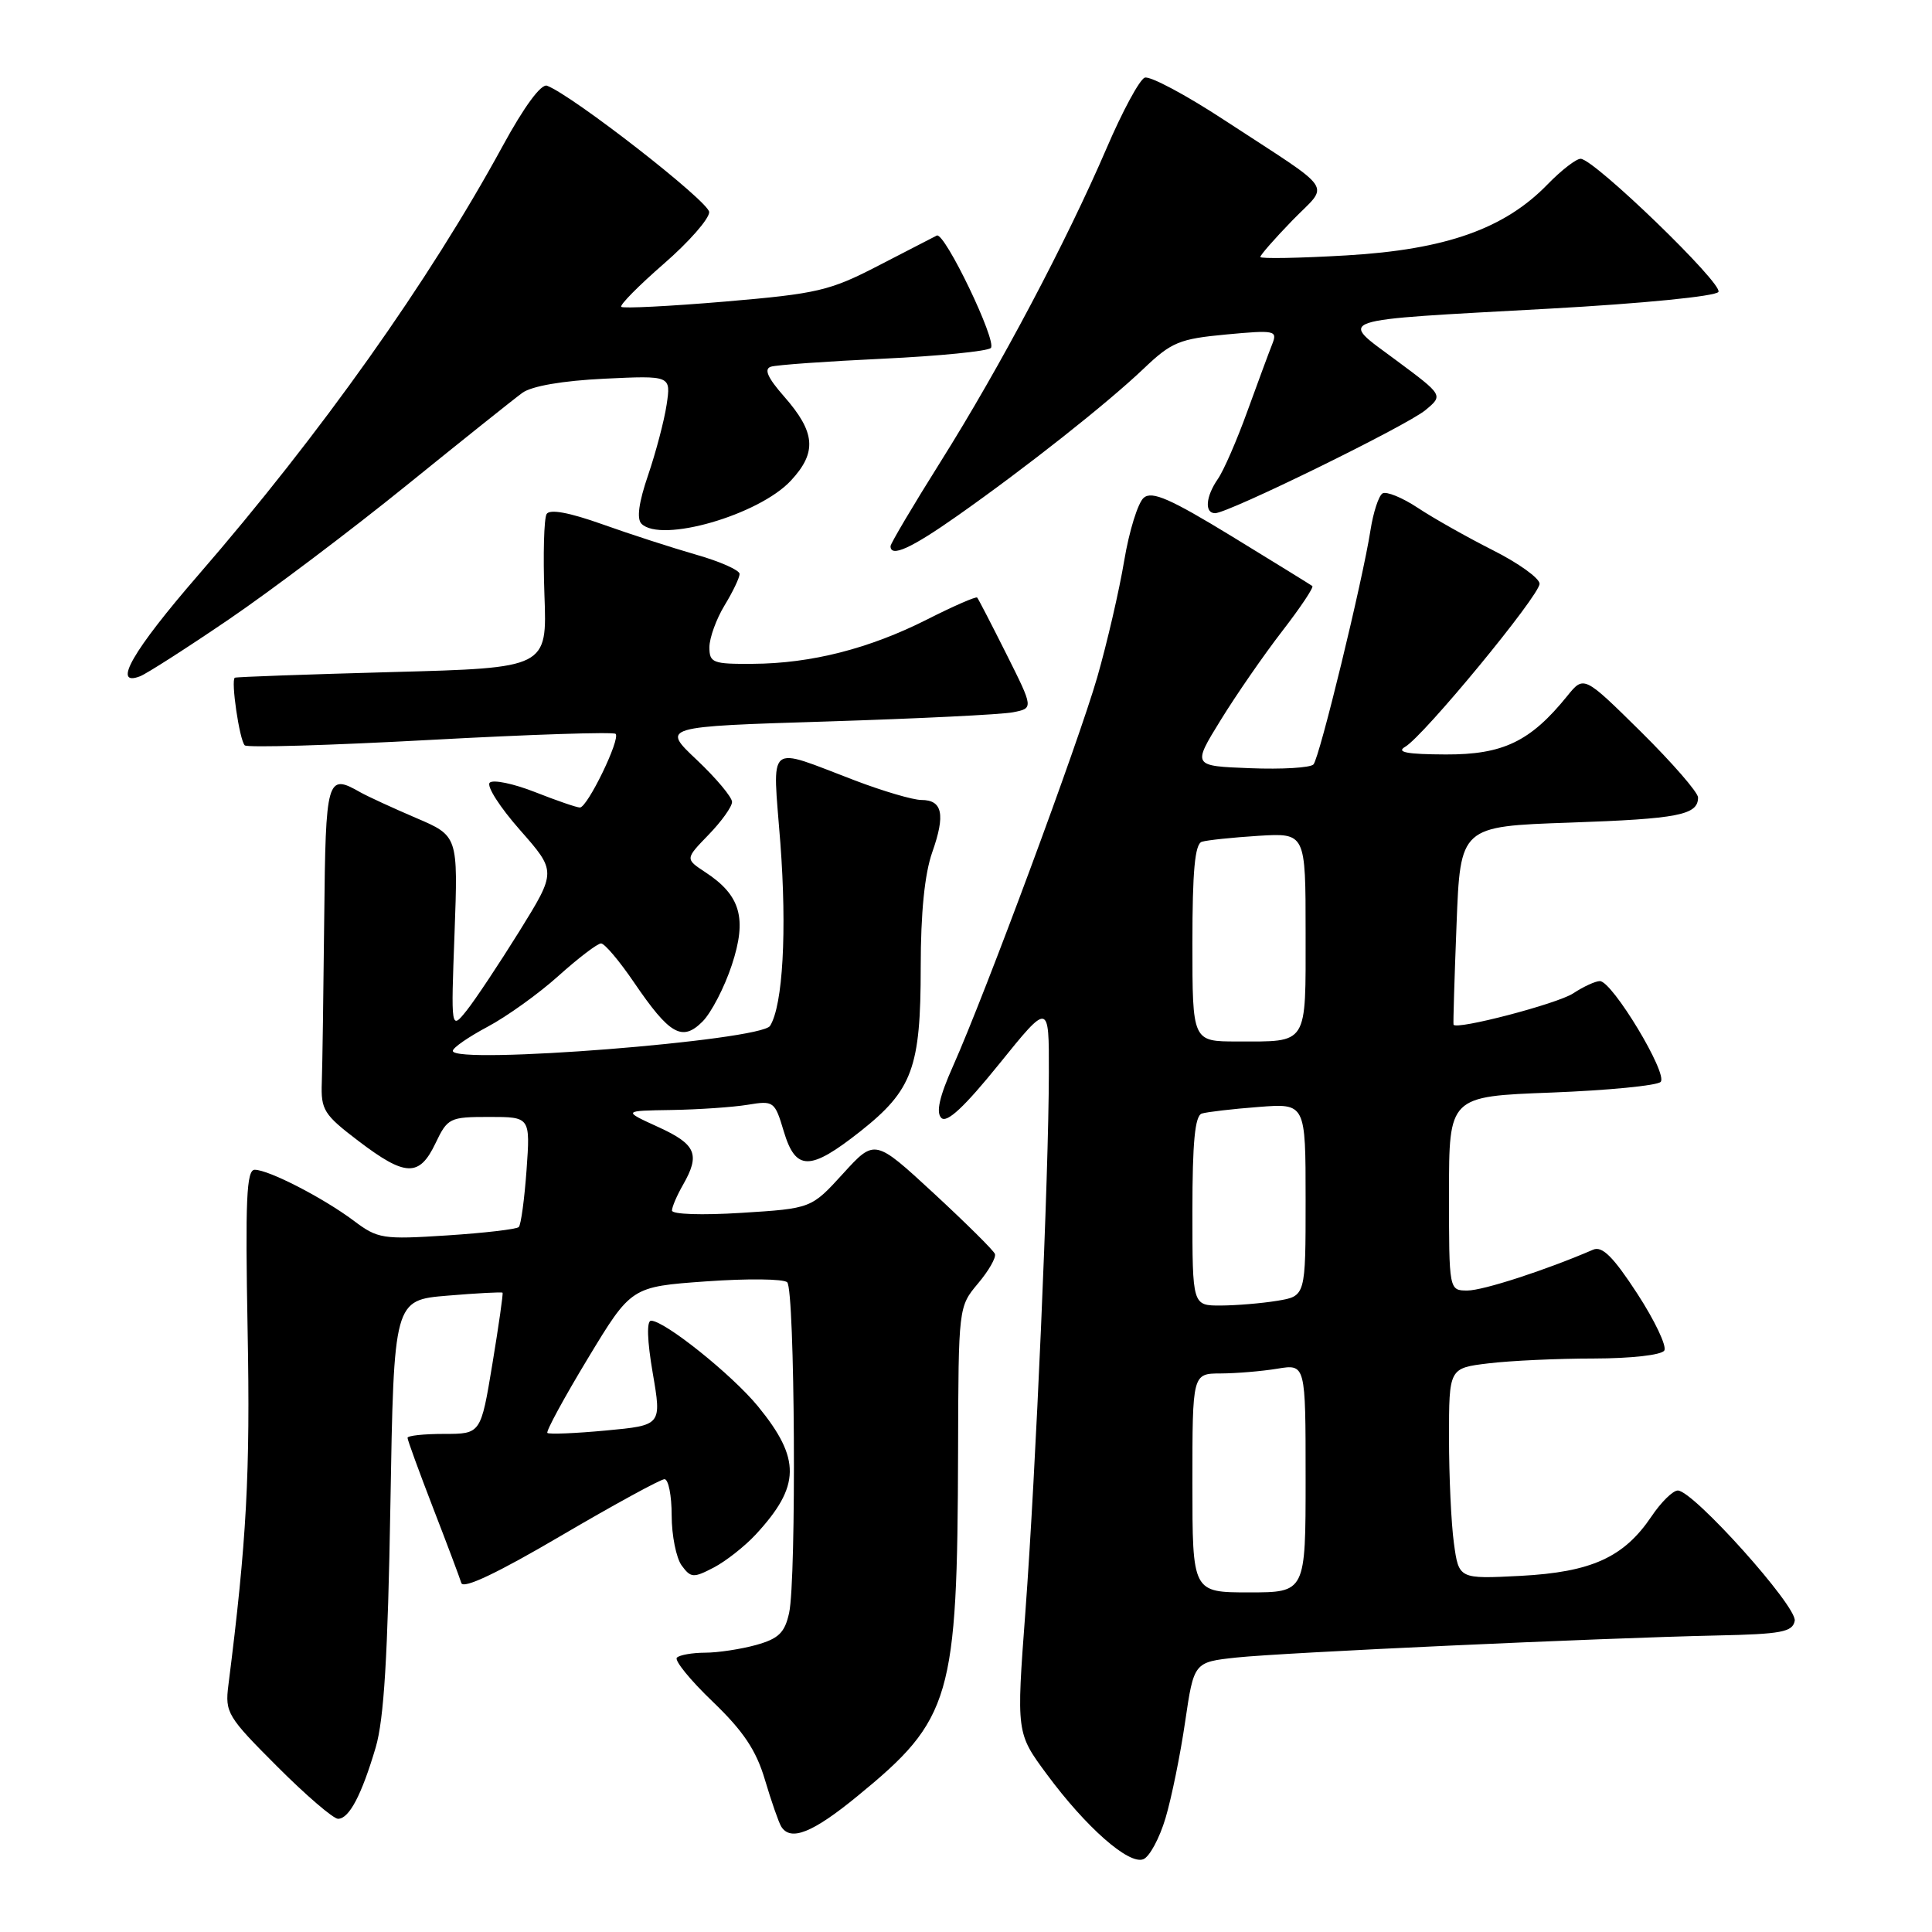 <?xml version="1.0" encoding="UTF-8" standalone="no"?>
<!DOCTYPE svg PUBLIC "-//W3C//DTD SVG 1.1//EN" "http://www.w3.org/Graphics/SVG/1.1/DTD/svg11.dtd" >
<svg xmlns="http://www.w3.org/2000/svg" xmlns:xlink="http://www.w3.org/1999/xlink" version="1.1" viewBox="0 0 256 256">
 <g >
 <path fill="currentColor"
d=" M 154.44 240.90 C 155.24 238.21 156.41 232.46 157.04 228.12 C 158.20 220.24 158.20 220.24 163.85 219.63 C 170.11 218.97 211.87 217.05 227.49 216.71 C 236.06 216.53 237.52 216.25 237.81 214.77 C 238.17 212.90 224.36 197.50 222.32 197.50 C 221.67 197.50 220.09 199.05 218.82 200.95 C 215.16 206.37 210.87 208.31 201.49 208.81 C 193.30 209.23 193.30 209.23 192.65 204.48 C 192.29 201.86 192.00 195.57 192.00 190.50 C 192.00 181.28 192.00 181.28 197.25 180.65 C 200.14 180.30 206.41 180.01 211.19 180.01 C 216.15 180.00 220.16 179.55 220.53 178.95 C 220.88 178.38 219.27 174.98 216.94 171.40 C 213.76 166.52 212.30 165.07 211.10 165.59 C 204.80 168.31 196.51 171.00 194.45 171.00 C 192.00 171.00 192.00 171.00 192.00 158.14 C 192.00 145.28 192.00 145.28 205.58 144.77 C 213.04 144.48 219.55 143.85 220.04 143.36 C 221.07 142.33 213.63 130.00 211.99 130.00 C 211.41 130.00 209.81 130.73 208.45 131.63 C 206.32 133.02 192.88 136.53 192.60 135.77 C 192.54 135.62 192.72 129.65 193.00 122.50 C 193.50 109.50 193.50 109.50 208.00 109.00 C 222.42 108.50 225.00 107.99 225.00 105.67 C 225.00 105.00 221.60 101.09 217.44 96.97 C 209.87 89.50 209.87 89.50 207.67 92.22 C 202.79 98.26 199.16 100.00 191.56 99.97 C 186.40 99.95 184.96 99.67 186.20 98.95 C 188.68 97.50 204.00 78.91 204.00 77.35 C 204.00 76.62 201.22 74.62 197.82 72.91 C 194.42 71.19 189.94 68.67 187.88 67.30 C 185.81 65.93 183.70 65.07 183.19 65.38 C 182.68 65.70 181.97 67.88 181.60 70.23 C 180.56 76.93 174.85 100.41 174.04 101.29 C 173.64 101.73 169.86 101.96 165.65 101.79 C 157.99 101.50 157.99 101.50 161.75 95.41 C 163.81 92.06 167.48 86.76 169.89 83.64 C 172.31 80.51 174.11 77.82 173.89 77.65 C 173.68 77.49 168.88 74.53 163.23 71.07 C 155.09 66.10 152.66 65.03 151.56 65.95 C 150.79 66.59 149.62 70.35 148.96 74.31 C 148.30 78.26 146.69 85.21 145.39 89.74 C 142.87 98.47 130.61 131.54 126.27 141.29 C 124.47 145.32 124.01 147.41 124.73 148.13 C 125.46 148.86 127.79 146.68 132.39 140.99 C 139.00 132.80 139.00 132.80 138.98 142.15 C 138.96 155.77 137.25 194.99 135.87 213.57 C 134.67 229.64 134.67 229.64 138.71 235.10 C 143.88 242.10 149.56 247.11 151.49 246.36 C 152.31 246.05 153.64 243.59 154.44 240.90 Z  M 113.62 237.99 C 126.07 227.80 126.86 225.08 126.95 192.33 C 127.00 173.20 127.01 173.15 129.58 170.08 C 131.01 168.39 132.02 166.62 131.83 166.15 C 131.65 165.68 127.99 162.06 123.71 158.10 C 115.91 150.90 115.91 150.90 111.71 155.51 C 107.50 160.13 107.50 160.13 98.25 160.71 C 93.01 161.04 89.02 160.91 89.04 160.40 C 89.05 159.90 89.71 158.38 90.50 157.00 C 92.81 152.96 92.24 151.63 87.23 149.34 C 82.50 147.18 82.50 147.18 89.00 147.08 C 92.58 147.02 97.10 146.71 99.06 146.39 C 102.52 145.82 102.66 145.91 103.85 149.90 C 105.44 155.19 107.31 155.19 114.00 149.91 C 120.91 144.44 122.00 141.49 122.00 128.16 C 122.00 120.93 122.52 115.79 123.53 112.92 C 125.29 107.93 124.89 106.00 122.08 106.00 C 120.98 106.00 117.03 104.84 113.30 103.42 C 101.38 98.89 102.36 98.07 103.40 111.68 C 104.28 123.36 103.74 133.19 102.04 135.93 C 100.83 137.89 60.00 141.11 60.00 139.25 C 60.00 138.83 62.08 137.40 64.61 136.05 C 67.15 134.70 71.38 131.67 74.01 129.30 C 76.64 126.94 79.18 125.00 79.65 125.01 C 80.12 125.02 82.08 127.34 84.00 130.16 C 88.73 137.11 90.39 138.06 93.09 135.36 C 94.25 134.19 96.00 130.82 96.97 127.87 C 99.01 121.69 98.14 118.63 93.44 115.56 C 90.79 113.81 90.79 113.81 93.89 110.61 C 95.60 108.85 97.00 106.89 97.00 106.26 C 97.00 105.63 94.90 103.12 92.33 100.69 C 87.65 96.28 87.65 96.28 109.58 95.60 C 121.63 95.22 132.73 94.68 134.23 94.38 C 136.95 93.85 136.95 93.85 133.36 86.68 C 131.38 82.73 129.64 79.36 129.48 79.18 C 129.33 79.01 126.34 80.31 122.85 82.08 C 115.19 85.95 107.48 87.92 99.75 87.96 C 94.44 88.00 94.00 87.83 94.00 85.75 C 94.01 84.51 94.91 82.03 96.00 80.23 C 97.10 78.43 98.00 76.54 98.00 76.05 C 98.00 75.55 95.41 74.40 92.25 73.50 C 89.09 72.59 83.48 70.78 79.79 69.46 C 75.40 67.90 72.85 67.43 72.43 68.11 C 72.08 68.69 71.95 73.51 72.14 78.83 C 72.50 88.50 72.50 88.50 52.00 89.05 C 40.72 89.36 31.33 89.69 31.12 89.80 C 30.56 90.09 31.73 98.06 32.43 98.76 C 32.75 99.09 43.83 98.76 57.04 98.04 C 70.25 97.32 81.29 96.96 81.57 97.24 C 82.25 97.91 77.84 107.00 76.84 107.00 C 76.42 107.00 73.74 106.08 70.88 104.95 C 68.03 103.83 65.33 103.27 64.89 103.71 C 64.44 104.16 66.25 106.98 68.91 109.99 C 73.73 115.47 73.73 115.47 68.83 123.38 C 66.13 127.72 62.98 132.46 61.84 133.89 C 59.75 136.50 59.75 136.50 60.23 123.63 C 60.70 110.76 60.70 110.76 55.10 108.37 C 52.02 107.05 48.72 105.53 47.76 104.99 C 43.31 102.45 43.15 102.99 42.96 121.75 C 42.86 131.51 42.72 141.27 42.64 143.44 C 42.51 147.07 42.91 147.70 47.50 151.19 C 53.73 155.93 55.56 155.98 57.70 151.50 C 59.31 148.13 59.58 148.00 64.82 148.00 C 70.27 148.00 70.27 148.00 69.77 155.04 C 69.49 158.91 69.03 162.31 68.74 162.59 C 68.45 162.88 64.17 163.38 59.23 163.70 C 50.71 164.25 50.06 164.15 46.87 161.75 C 42.82 158.72 35.60 155.00 33.75 155.00 C 32.66 155.00 32.49 159.00 32.81 176.25 C 33.17 195.25 32.69 204.14 30.26 223.31 C 29.80 226.93 30.14 227.48 36.72 234.06 C 40.53 237.88 44.17 241.00 44.79 241.00 C 46.26 241.00 47.91 237.87 49.78 231.55 C 50.88 227.82 51.39 219.40 51.73 199.39 C 52.19 172.27 52.19 172.27 59.30 171.68 C 63.21 171.35 66.50 171.18 66.59 171.29 C 66.69 171.41 66.08 175.66 65.24 180.75 C 63.71 190.00 63.71 190.00 58.85 190.00 C 56.18 190.00 54.00 190.23 54.00 190.52 C 54.00 190.81 55.52 194.97 57.37 199.77 C 59.23 204.57 60.92 209.07 61.13 209.76 C 61.38 210.59 65.94 208.43 74.31 203.51 C 81.35 199.38 87.54 196.00 88.05 196.00 C 88.57 196.00 89.00 198.16 89.00 200.81 C 89.00 203.45 89.60 206.43 90.32 207.43 C 91.54 209.09 91.88 209.11 94.57 207.71 C 96.18 206.87 98.68 204.90 100.13 203.34 C 106.08 196.91 106.14 193.32 100.43 186.34 C 96.99 182.15 88.06 175.00 86.27 175.00 C 85.67 175.00 85.75 177.62 86.49 181.93 C 87.68 188.86 87.68 188.86 80.29 189.55 C 76.23 189.93 72.74 190.07 72.53 189.87 C 72.33 189.66 74.74 185.22 77.90 179.99 C 83.64 170.50 83.64 170.50 93.56 169.79 C 99.01 169.40 103.85 169.45 104.31 169.91 C 105.33 170.93 105.55 209.23 104.56 213.73 C 103.98 216.35 103.18 217.13 100.18 217.97 C 98.15 218.53 95.11 218.99 93.42 218.99 C 91.72 219.00 90.04 219.29 89.69 219.65 C 89.33 220.00 91.46 222.63 94.43 225.47 C 98.51 229.39 100.20 231.92 101.36 235.84 C 102.21 238.70 103.18 241.47 103.51 242.02 C 104.75 244.03 107.67 242.87 113.62 237.99 Z  M 30.31 82.08 C 35.92 78.26 46.51 70.27 53.86 64.32 C 61.21 58.37 68.12 52.85 69.22 52.05 C 70.47 51.15 74.55 50.45 80.07 50.18 C 88.91 49.76 88.91 49.76 88.33 53.63 C 88.01 55.76 86.90 59.95 85.88 62.95 C 84.64 66.57 84.34 68.74 85.00 69.40 C 87.59 71.99 100.58 68.24 104.81 63.67 C 108.28 59.93 108.06 57.28 103.90 52.54 C 101.71 50.05 101.20 48.89 102.15 48.59 C 102.89 48.35 109.57 47.88 117.00 47.53 C 124.42 47.18 130.86 46.54 131.29 46.11 C 132.15 45.25 125.17 30.72 124.13 31.21 C 123.78 31.38 120.33 33.16 116.45 35.17 C 109.95 38.54 108.35 38.91 96.08 39.96 C 88.75 40.58 82.56 40.89 82.32 40.66 C 82.09 40.42 84.62 37.86 87.95 34.96 C 91.28 32.07 93.99 28.98 93.97 28.10 C 93.94 26.71 75.95 12.69 72.49 11.36 C 71.71 11.06 69.46 14.11 66.61 19.34 C 56.85 37.26 42.48 57.50 26.27 76.20 C 17.58 86.22 14.80 91.06 18.56 89.61 C 19.42 89.28 24.71 85.89 30.31 82.08 Z  M 126.87 68.34 C 136.01 61.91 146.71 53.45 151.56 48.83 C 155.23 45.33 156.28 44.90 162.48 44.32 C 168.95 43.72 169.29 43.79 168.58 45.59 C 168.16 46.64 166.68 50.65 165.28 54.50 C 163.89 58.35 162.13 62.39 161.37 63.47 C 159.76 65.80 159.58 68.00 161.01 68.00 C 162.74 68.00 186.37 56.42 188.87 54.35 C 191.25 52.38 191.25 52.38 185.00 47.74 C 177.37 42.07 176.08 42.51 205.28 40.90 C 217.62 40.22 227.34 39.26 227.70 38.68 C 228.35 37.62 211.28 21.11 209.45 21.04 C 208.87 21.02 206.90 22.54 205.08 24.41 C 199.37 30.31 191.58 33.07 178.44 33.84 C 172.15 34.21 167.00 34.30 167.00 34.05 C 167.00 33.79 168.91 31.61 171.25 29.20 C 176.17 24.14 177.25 25.74 162.21 15.90 C 157.10 12.55 152.36 10.03 151.68 10.29 C 150.99 10.56 148.72 14.76 146.63 19.64 C 141.29 32.05 132.52 48.63 124.67 61.12 C 121.00 66.96 118.00 72.03 118.00 72.37 C 118.00 73.90 120.72 72.67 126.87 68.34 Z  M 158.00 196.50 C 158.00 182.00 158.00 182.00 161.75 181.99 C 163.81 181.98 167.19 181.70 169.25 181.36 C 173.00 180.74 173.00 180.74 173.00 195.87 C 173.00 211.00 173.00 211.00 165.50 211.00 C 158.00 211.00 158.00 211.00 158.00 196.50 Z  M 158.00 160.47 C 158.00 151.32 158.34 147.83 159.25 147.55 C 159.94 147.34 163.31 146.94 166.75 146.68 C 173.00 146.19 173.00 146.19 173.00 158.96 C 173.00 171.74 173.00 171.74 169.25 172.36 C 167.19 172.70 163.81 172.98 161.75 172.99 C 158.00 173.00 158.00 173.00 158.00 160.47 Z  M 158.00 124.97 C 158.00 115.42 158.33 111.83 159.25 111.54 C 159.94 111.32 163.31 110.97 166.75 110.75 C 173.00 110.37 173.00 110.37 173.00 123.58 C 173.00 138.65 173.41 138.00 163.92 138.00 C 158.00 138.00 158.00 138.00 158.00 124.97 Z "/>
</g>
</svg>